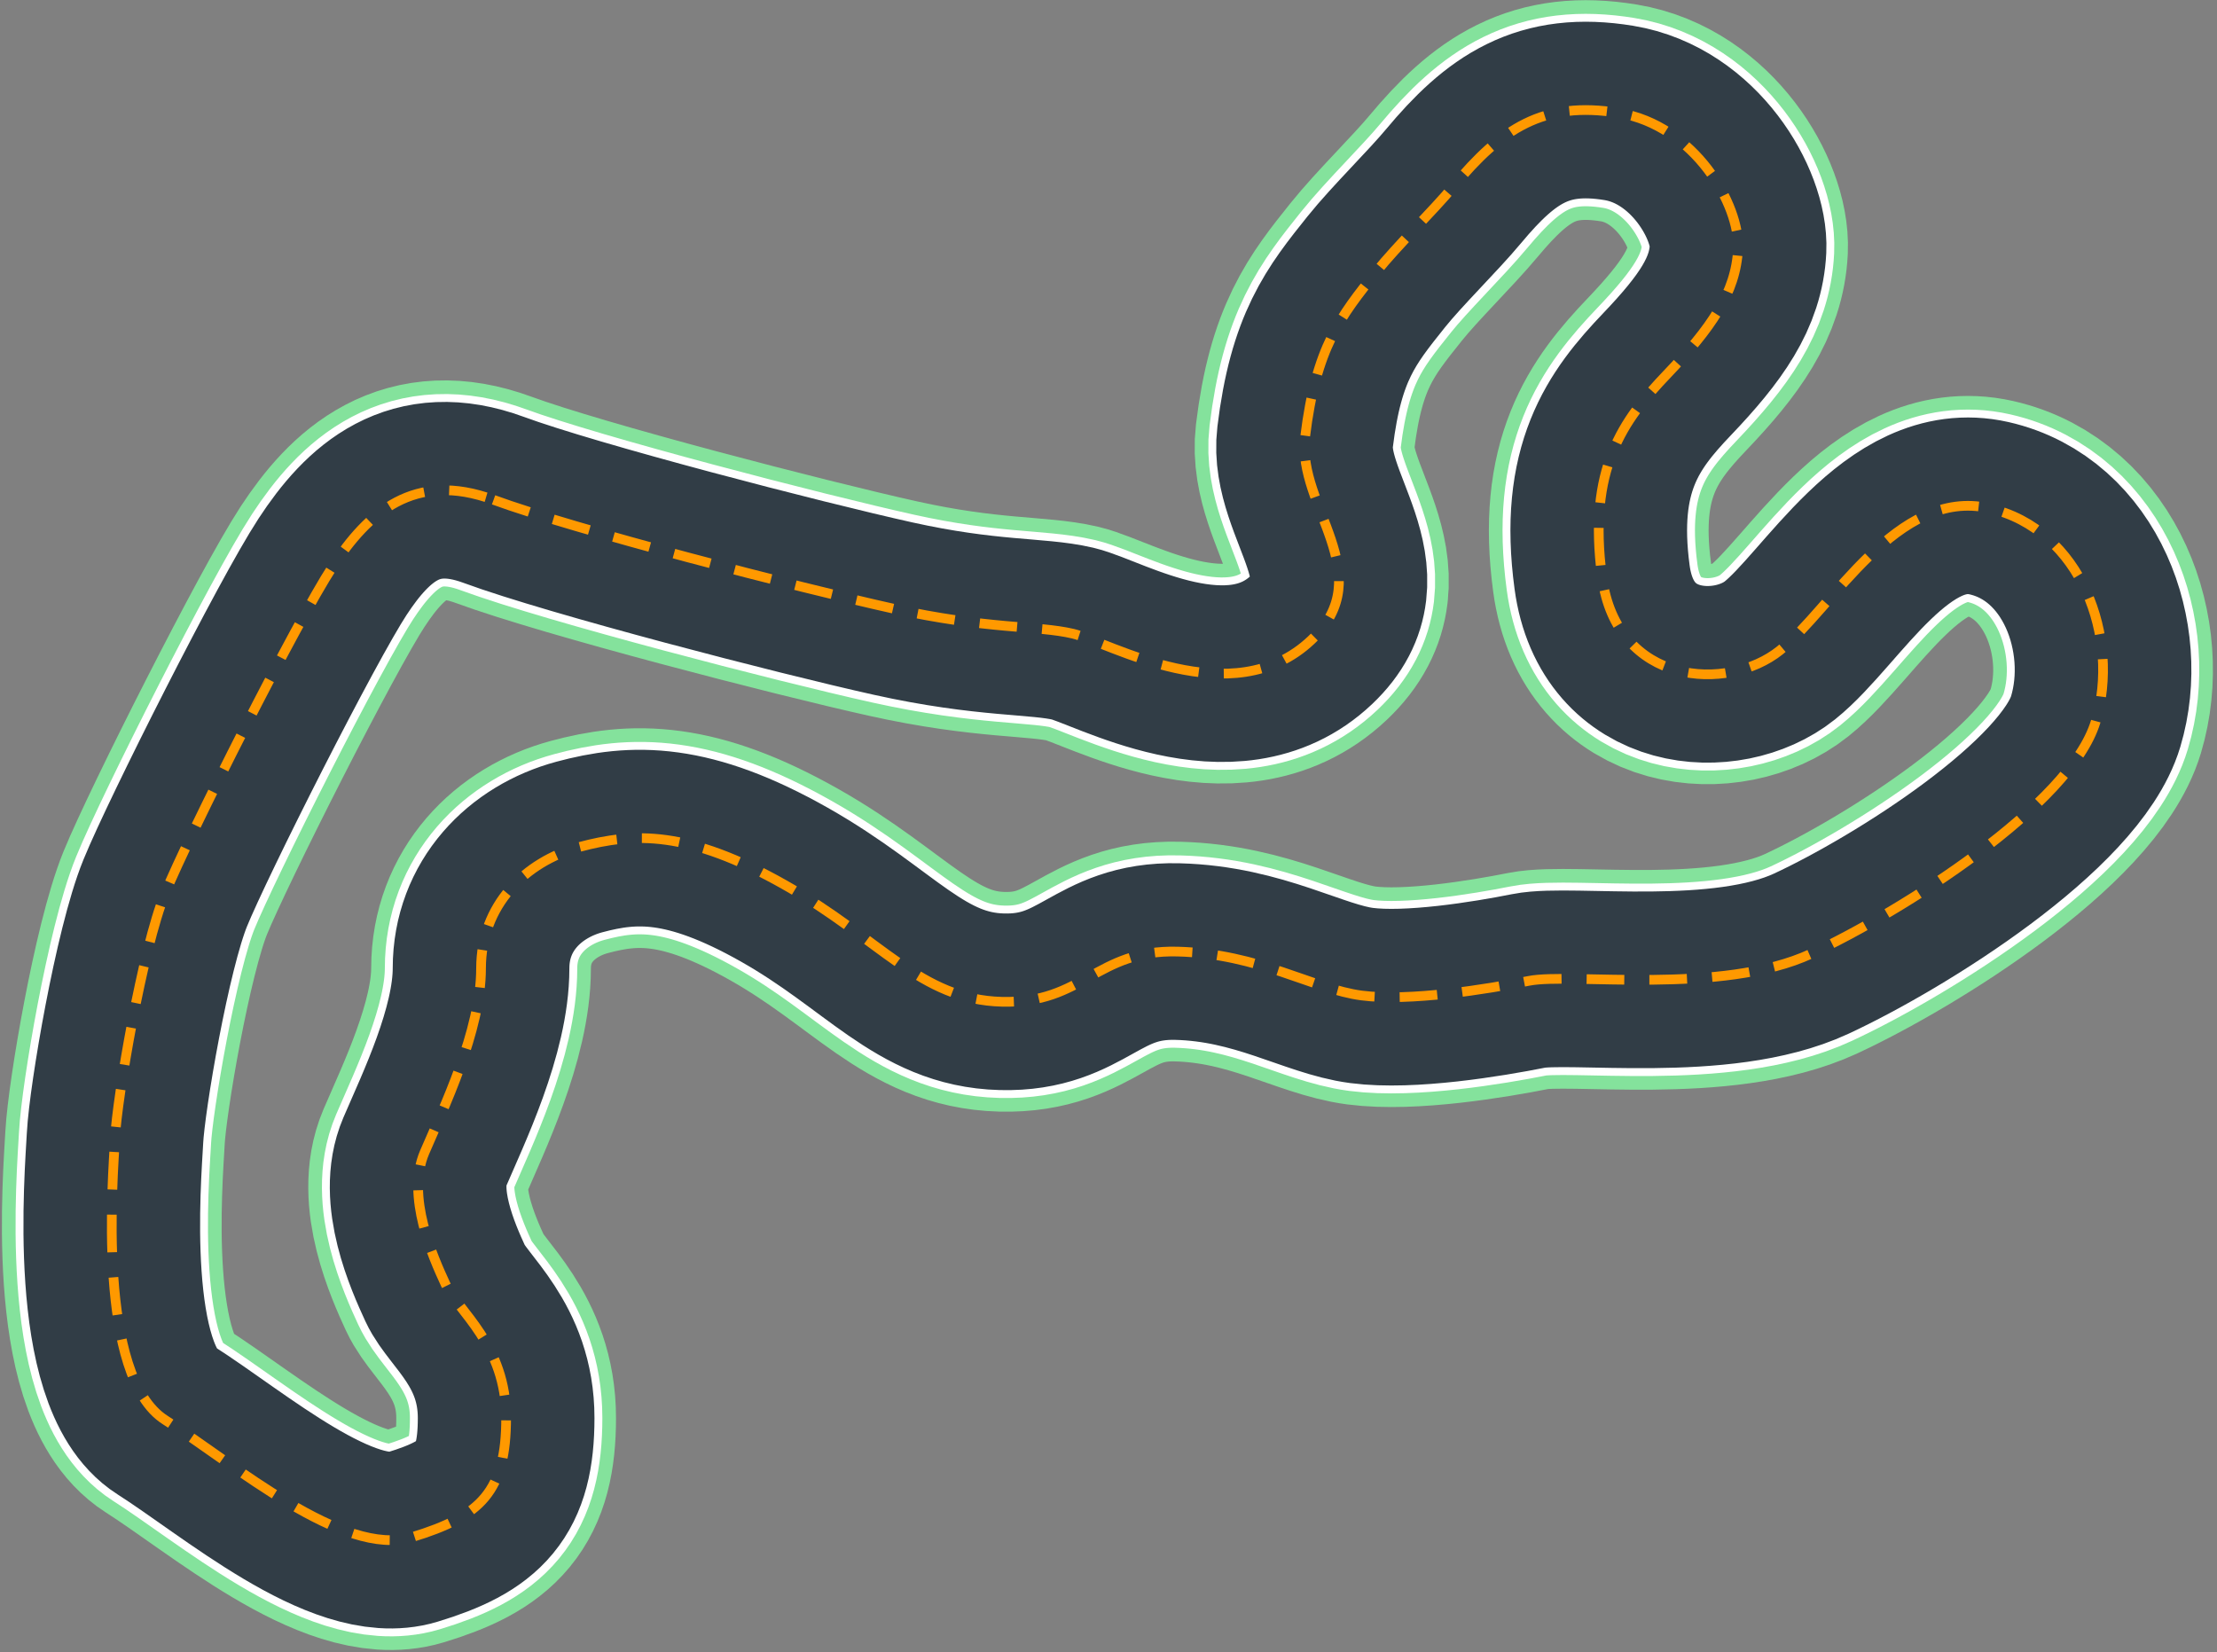 <svg xmlns="http://www.w3.org/2000/svg" width="530" height="395" viewBox="0 0 530 395">
  <rect x="0" y="0" width="530" height="395" fill="#808080" stroke="none"/>
  <g fill="none" fill-rule="evenodd" transform="translate(26.718 26.31)">
    <path stroke="#84E29C" stroke-width="52.53" d="M91.282,93.19 C110.282,100.19 164.282,114.19 186.782,119.19 C209.282,124.19 221.282,123.19 229.782,125.19 C238.282,127.19 267.782,144.69 286.782,126.69 C303.327,111.017 283.282,94.69 285.282,78.19 C287.888,56.697 293.818,49.26 302.282,38.69 C307.252,32.484 315.782,24.19 320.782,18.19 C332.172,4.523 342.153,-2.288 360.282,0.69 C378.412,3.669 389.282,22.69 388.782,33.19 C388.282,43.69 382.282,52.19 371.782,63.19 C361.282,74.19 352.782,85.69 356.282,111.69 C359.782,137.69 386.282,139.19 398.782,129.19 C411.282,119.19 426.782,90.19 448.782,95.19 C470.782,100.19 480.282,126.19 474.282,146.19 C468.282,166.19 427.782,191.69 406.282,201.69 C384.782,211.69 348.782,206.19 338.782,208.19 C328.782,210.19 310.282,213.19 298.782,211.69 C287.282,210.19 274.282,201.69 254.782,201.19 C235.282,200.69 232.282,213.69 212.782,213.19 C193.282,212.69 183.782,198.19 160.782,185.19 C137.782,172.19 124.782,172.69 111.782,176.19 C98.782,179.69 88.282,190.19 88.282,205.19 C88.282,220.19 79.282,238.69 74.782,249.19 C70.282,259.69 76.782,274.19 79.782,280.69 C82.782,287.19 94.282,295.19 94.282,312.69 C94.282,330.19 88.282,336.19 71.782,341.19 C55.282,346.19 29.282,323.69 12.782,313.19 C-3.718,302.69 0.282,255.19 0.782,245.69 C1.282,236.19 7.282,200.69 12.782,187.19 C18.282,173.69 44.324,122.114 52.782,109.19 C61.241,96.266 72.282,86.19 91.282,93.19 Z" stroke-linejoin="round"/>
    <path stroke="#FFFFFF" stroke-width="46" d="M91.282,93.19 C110.282,100.19 164.282,114.19 186.782,119.19 C209.282,124.19 221.282,123.19 229.782,125.19 C238.282,127.19 267.782,144.69 286.782,126.69 C303.327,111.017 283.282,94.69 285.282,78.19 C287.888,56.697 293.818,49.26 302.282,38.69 C307.252,32.484 315.782,24.19 320.782,18.19 C332.172,4.523 342.153,-2.288 360.282,0.69 C378.412,3.669 389.282,22.69 388.782,33.19 C388.282,43.69 382.282,52.19 371.782,63.19 C361.282,74.19 352.782,85.69 356.282,111.69 C359.782,137.69 386.282,139.19 398.782,129.19 C411.282,119.19 426.782,90.19 448.782,95.19 C470.782,100.19 480.282,126.19 474.282,146.19 C468.282,166.19 427.782,191.69 406.282,201.69 C384.782,211.69 348.782,206.19 338.782,208.19 C328.782,210.19 310.282,213.19 298.782,211.69 C287.282,210.19 274.282,201.69 254.782,201.19 C235.282,200.69 232.282,213.69 212.782,213.19 C193.282,212.69 183.782,198.19 160.782,185.19 C137.782,172.19 124.782,172.69 111.782,176.19 C98.782,179.69 88.282,190.19 88.282,205.19 C88.282,220.19 79.282,238.69 74.782,249.19 C70.282,259.69 76.782,274.19 79.782,280.69 C82.782,287.19 94.282,295.19 94.282,312.69 C94.282,330.19 88.282,336.19 71.782,341.19 C55.282,346.19 29.282,323.69 12.782,313.19 C-3.718,302.69 0.282,255.19 0.782,245.69 C1.282,236.19 7.282,200.69 12.782,187.19 C18.282,173.69 44.324,122.114 52.782,109.19 C61.241,96.266 72.282,86.19 91.282,93.19 Z" stroke-linejoin="round"/>
    <path stroke="#313D46" stroke-width="42.23" d="M91.282,93.19 C110.282,100.19 164.282,114.19 186.782,119.19 C209.282,124.19 221.282,123.19 229.782,125.19 C238.282,127.19 267.782,144.69 286.782,126.69 C303.327,111.017 283.282,94.69 285.282,78.19 C287.888,56.697 293.818,49.26 302.282,38.69 C307.252,32.484 315.782,24.19 320.782,18.19 C332.172,4.523 342.153,-2.288 360.282,0.69 C378.412,3.669 389.282,22.69 388.782,33.19 C388.282,43.69 382.282,52.19 371.782,63.19 C361.282,74.19 352.782,85.69 356.282,111.69 C359.782,137.69 386.282,139.19 398.782,129.19 C411.282,119.19 426.782,90.19 448.782,95.19 C470.782,100.19 480.282,126.19 474.282,146.19 C468.282,166.19 427.782,191.69 406.282,201.69 C384.782,211.69 348.782,206.19 338.782,208.19 C328.782,210.19 310.282,213.19 298.782,211.69 C287.282,210.19 274.282,201.69 254.782,201.19 C235.282,200.69 232.282,213.69 212.782,213.19 C193.282,212.69 183.782,198.19 160.782,185.19 C137.782,172.19 124.782,172.69 111.782,176.19 C98.782,179.69 88.282,190.19 88.282,205.19 C88.282,220.19 79.282,238.69 74.782,249.19 C70.282,259.69 76.782,274.19 79.782,280.69 C82.782,287.19 94.282,295.19 94.282,312.69 C94.282,330.19 88.282,336.19 71.782,341.19 C55.282,346.19 29.282,323.69 12.782,313.19 C-3.718,302.69 0.282,255.19 0.782,245.69 C1.282,236.19 7.282,200.69 12.782,187.19 C18.282,173.69 44.324,122.114 52.782,109.19 C61.241,96.266 72.282,86.19 91.282,93.19 Z" stroke-linejoin="round"/>
    <path stroke="#FF9900" stroke-width="2.317" d="M91.282,93.19 C110.282,100.19 164.282,114.19 186.782,119.19 C209.282,124.19 221.282,123.19 229.782,125.19 C238.282,127.19 267.782,144.69 286.782,126.69 C303.327,111.017 283.282,94.69 285.282,78.19 C287.888,56.697 293.818,49.26 302.282,38.69 C307.252,32.484 315.782,24.19 320.782,18.19 C332.172,4.523 342.153,-2.288 360.282,0.69 C378.412,3.669 389.282,22.69 388.782,33.19 C388.282,43.69 382.282,52.19 371.782,63.19 C361.282,74.19 352.782,85.69 356.282,111.69 C359.782,137.69 386.282,139.19 398.782,129.19 C411.282,119.19 426.782,90.19 448.782,95.19 C470.782,100.19 480.282,126.19 474.282,146.19 C468.282,166.19 427.782,191.69 406.282,201.69 C384.782,211.69 348.782,206.19 338.782,208.19 C328.782,210.19 310.282,213.19 298.782,211.69 C287.282,210.19 274.282,201.69 254.782,201.19 C235.282,200.69 232.282,213.69 212.782,213.19 C193.282,212.69 183.782,198.19 160.782,185.19 C137.782,172.19 124.782,172.69 111.782,176.19 C98.782,179.69 88.282,190.19 88.282,205.19 C88.282,220.19 79.282,238.69 74.782,249.19 C70.282,259.69 76.782,274.19 79.782,280.69 C82.782,287.19 94.282,295.19 94.282,312.69 C94.282,330.19 88.282,336.19 71.782,341.19 C55.282,346.19 29.282,323.69 12.782,313.19 C-3.718,302.69 0.282,255.19 0.782,245.69 C1.282,236.19 7.282,200.69 12.782,187.19 C18.282,173.69 44.324,122.114 52.782,109.19 C61.241,96.266 72.282,86.19 91.282,93.19 Z" stroke-dasharray="9 6"/>
  </g>
</svg>

